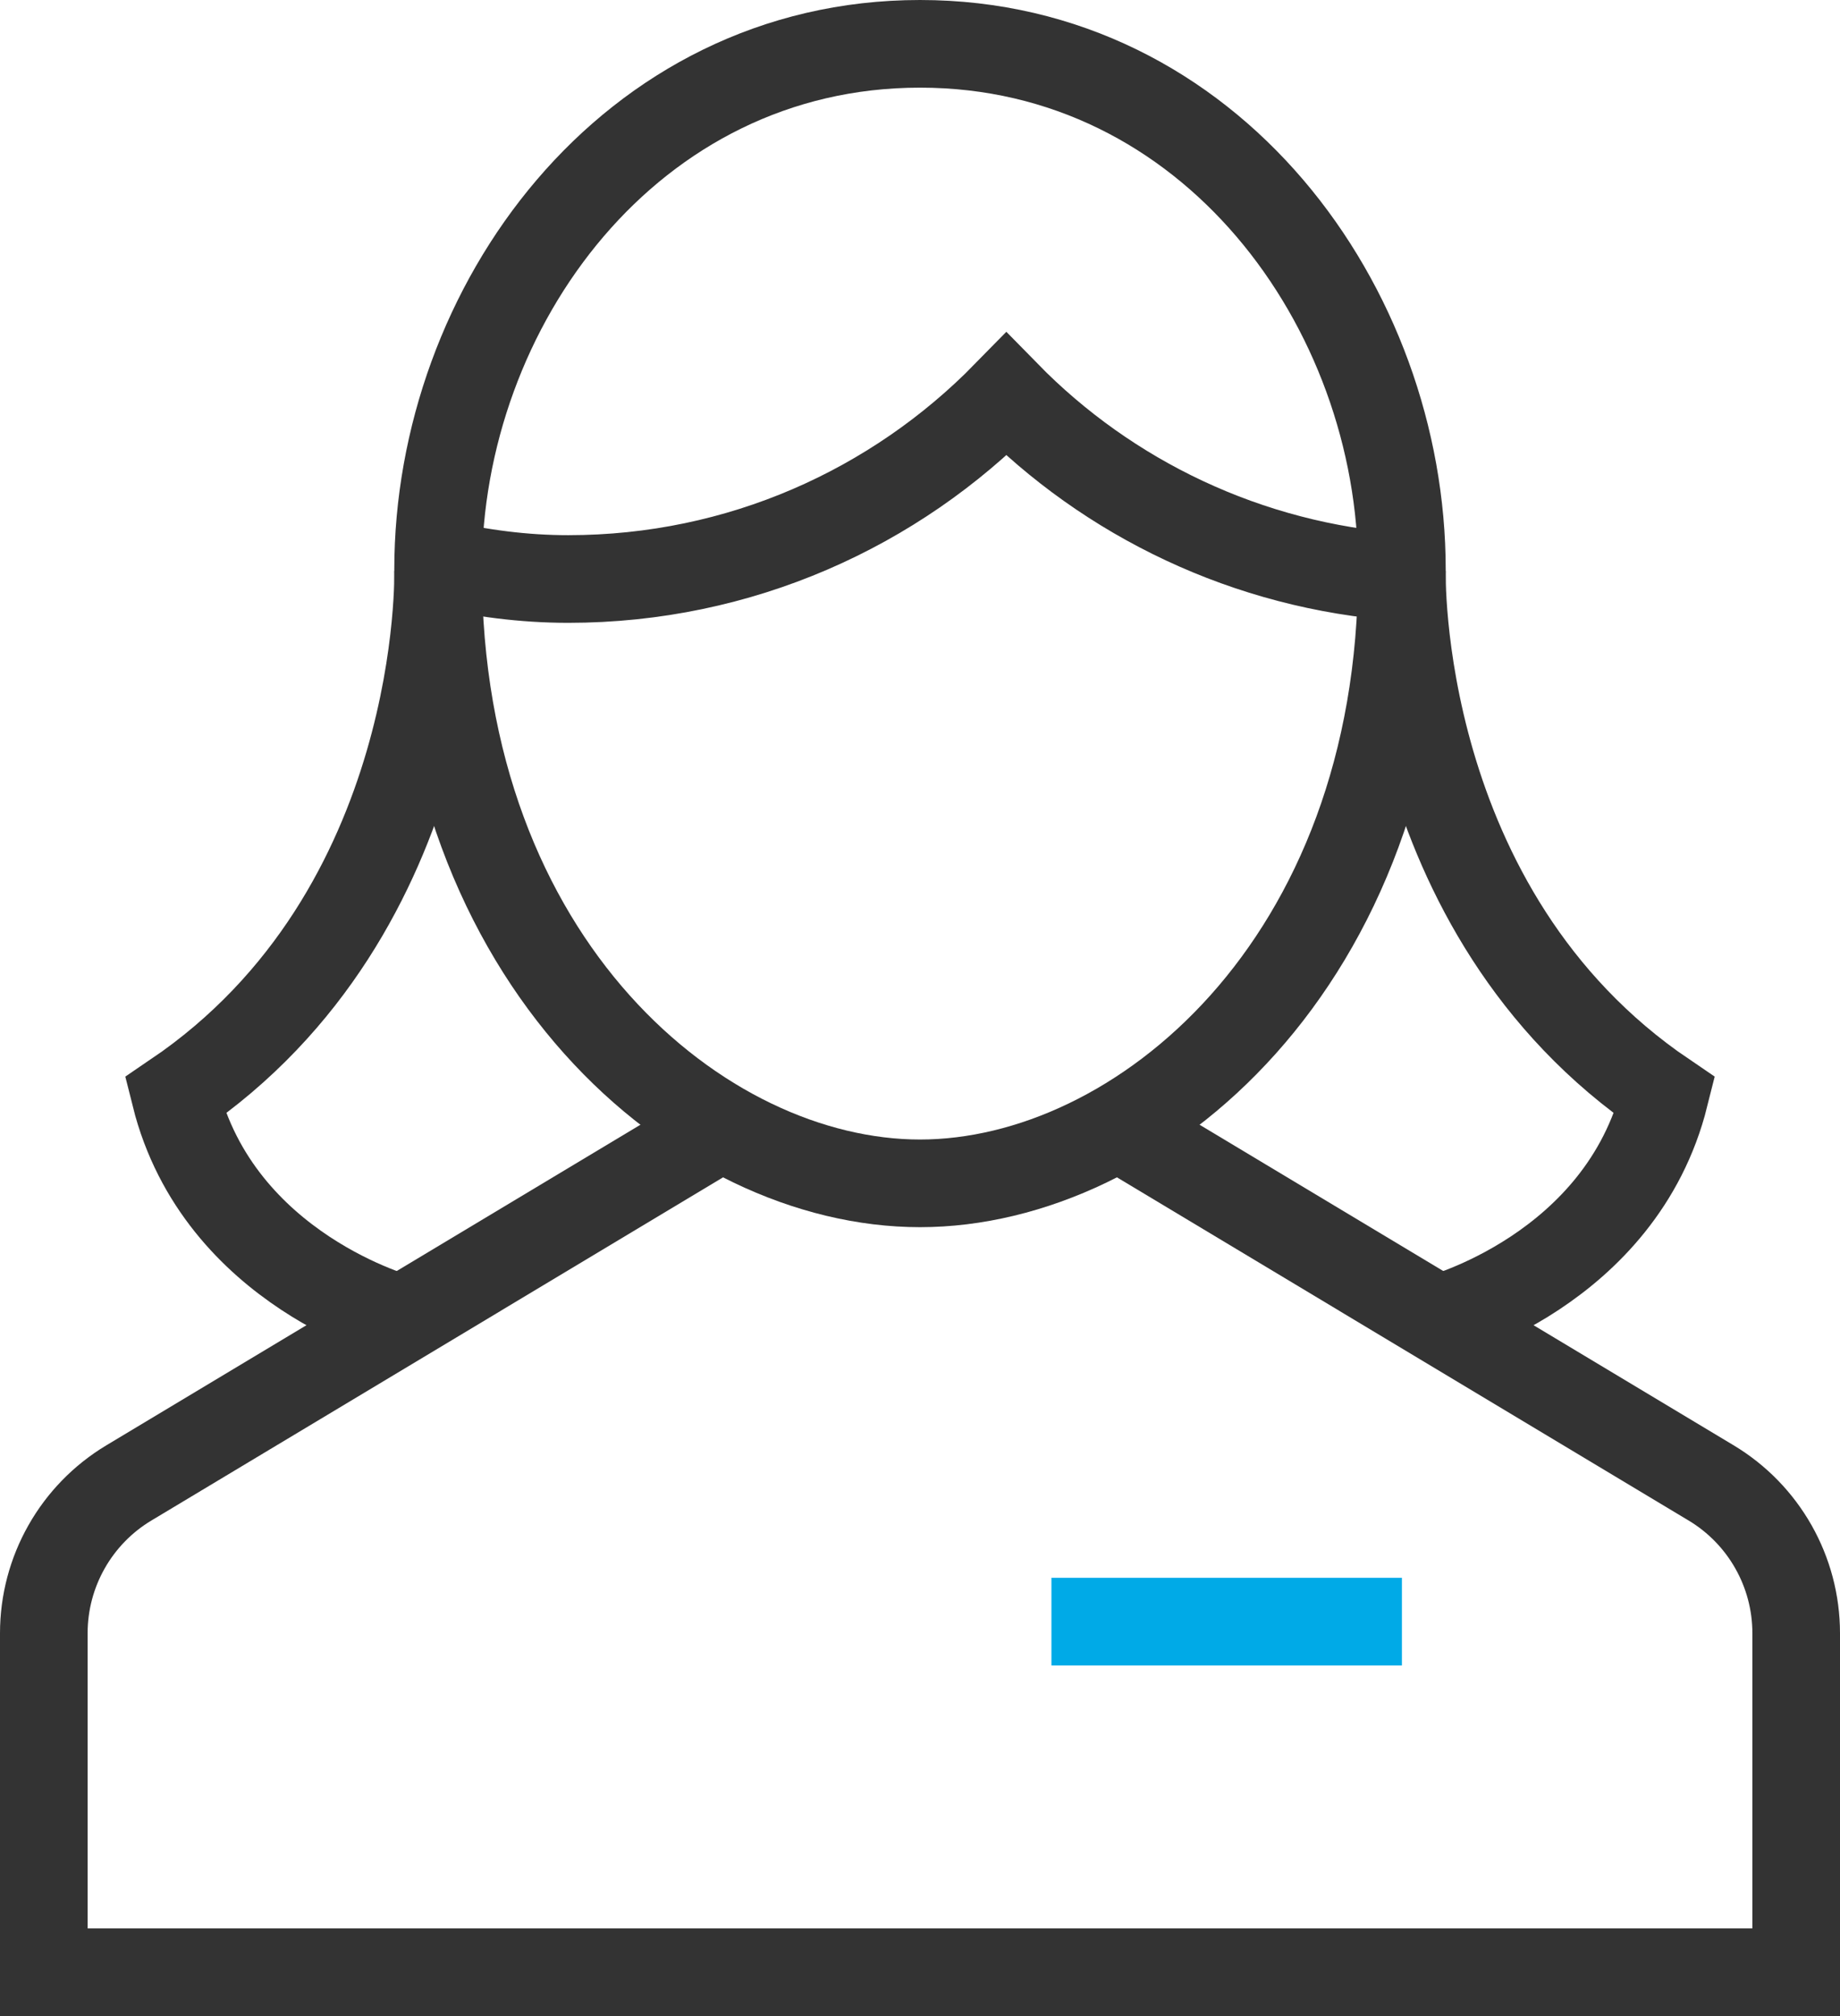 <?xml version="1.0" encoding="UTF-8"?>
<svg width="42px" height="46px" viewBox="0 0 42 46" version="1.1" xmlns="http://www.w3.org/2000/svg" xmlns:xlink="http://www.w3.org/1999/xlink">
    <!-- Generator: Sketch 64 (93537) - https://sketch.com -->
    <title>business-contact-87</title>
    <desc>Created with Sketch.</desc>
    <g id="产品" stroke="none" stroke-width="1" fill="none" fill-rule="evenodd">
        <g id="基础服务-CDN✅" transform="translate(-1389, -847)" stroke-width="2">
            <g id="产品介绍-2" transform="translate(372, 738)">
                <g id="编组-23" transform="translate(0, 80)">
                    <g id="编组-29" transform="translate(1010, 24)">
                        <g id="business-contact-87" transform="translate(8, 6)">
                            <line x1="24" y1="36" x2="30" y2="36" id="路径" stroke="#00AAE7" stroke-linecap="square"></line>
                            <path d="M9.001,11.856 C9.959,12.078 10.948,12.211 11.971,12.211 C15.891,12.211 19.43,10.596 21.971,8 C24.295,10.373 27.476,11.92 31,12.169" id="路径" stroke="#333333"></path>
                            <path d="M9,12 C9,6 13.373,0 20,0 C26.627,0 31,6 31,12 C31,21 25,26 20,26 C15,26 9,21 9,12 Z" id="路径" stroke="#333333" stroke-linecap="square"></path>
                            <path d="M15.48,24.712 L1.942,32.835 C0.737,33.558 0,34.86 0,36.265 L0,44 L40,44 L40,36.265 C40,34.86 39.263,33.558 38.058,32.835 L24.52,24.712" id="路径" stroke="#333333"></path>
                            <path d="M9,12 C9,12 9.208,19.792 3,24 C4,28 8.177,29.094 8.177,29.094" id="路径" stroke="#333333"></path>
                            <path d="M31,12 C31,12 30.792,19.792 37,24 C36,28 31.823,29.094 31.823,29.094" id="路径" stroke="#333333"></path>
                        </g>
                    </g>
                </g>
            </g>
        </g>
    </g>
</svg>